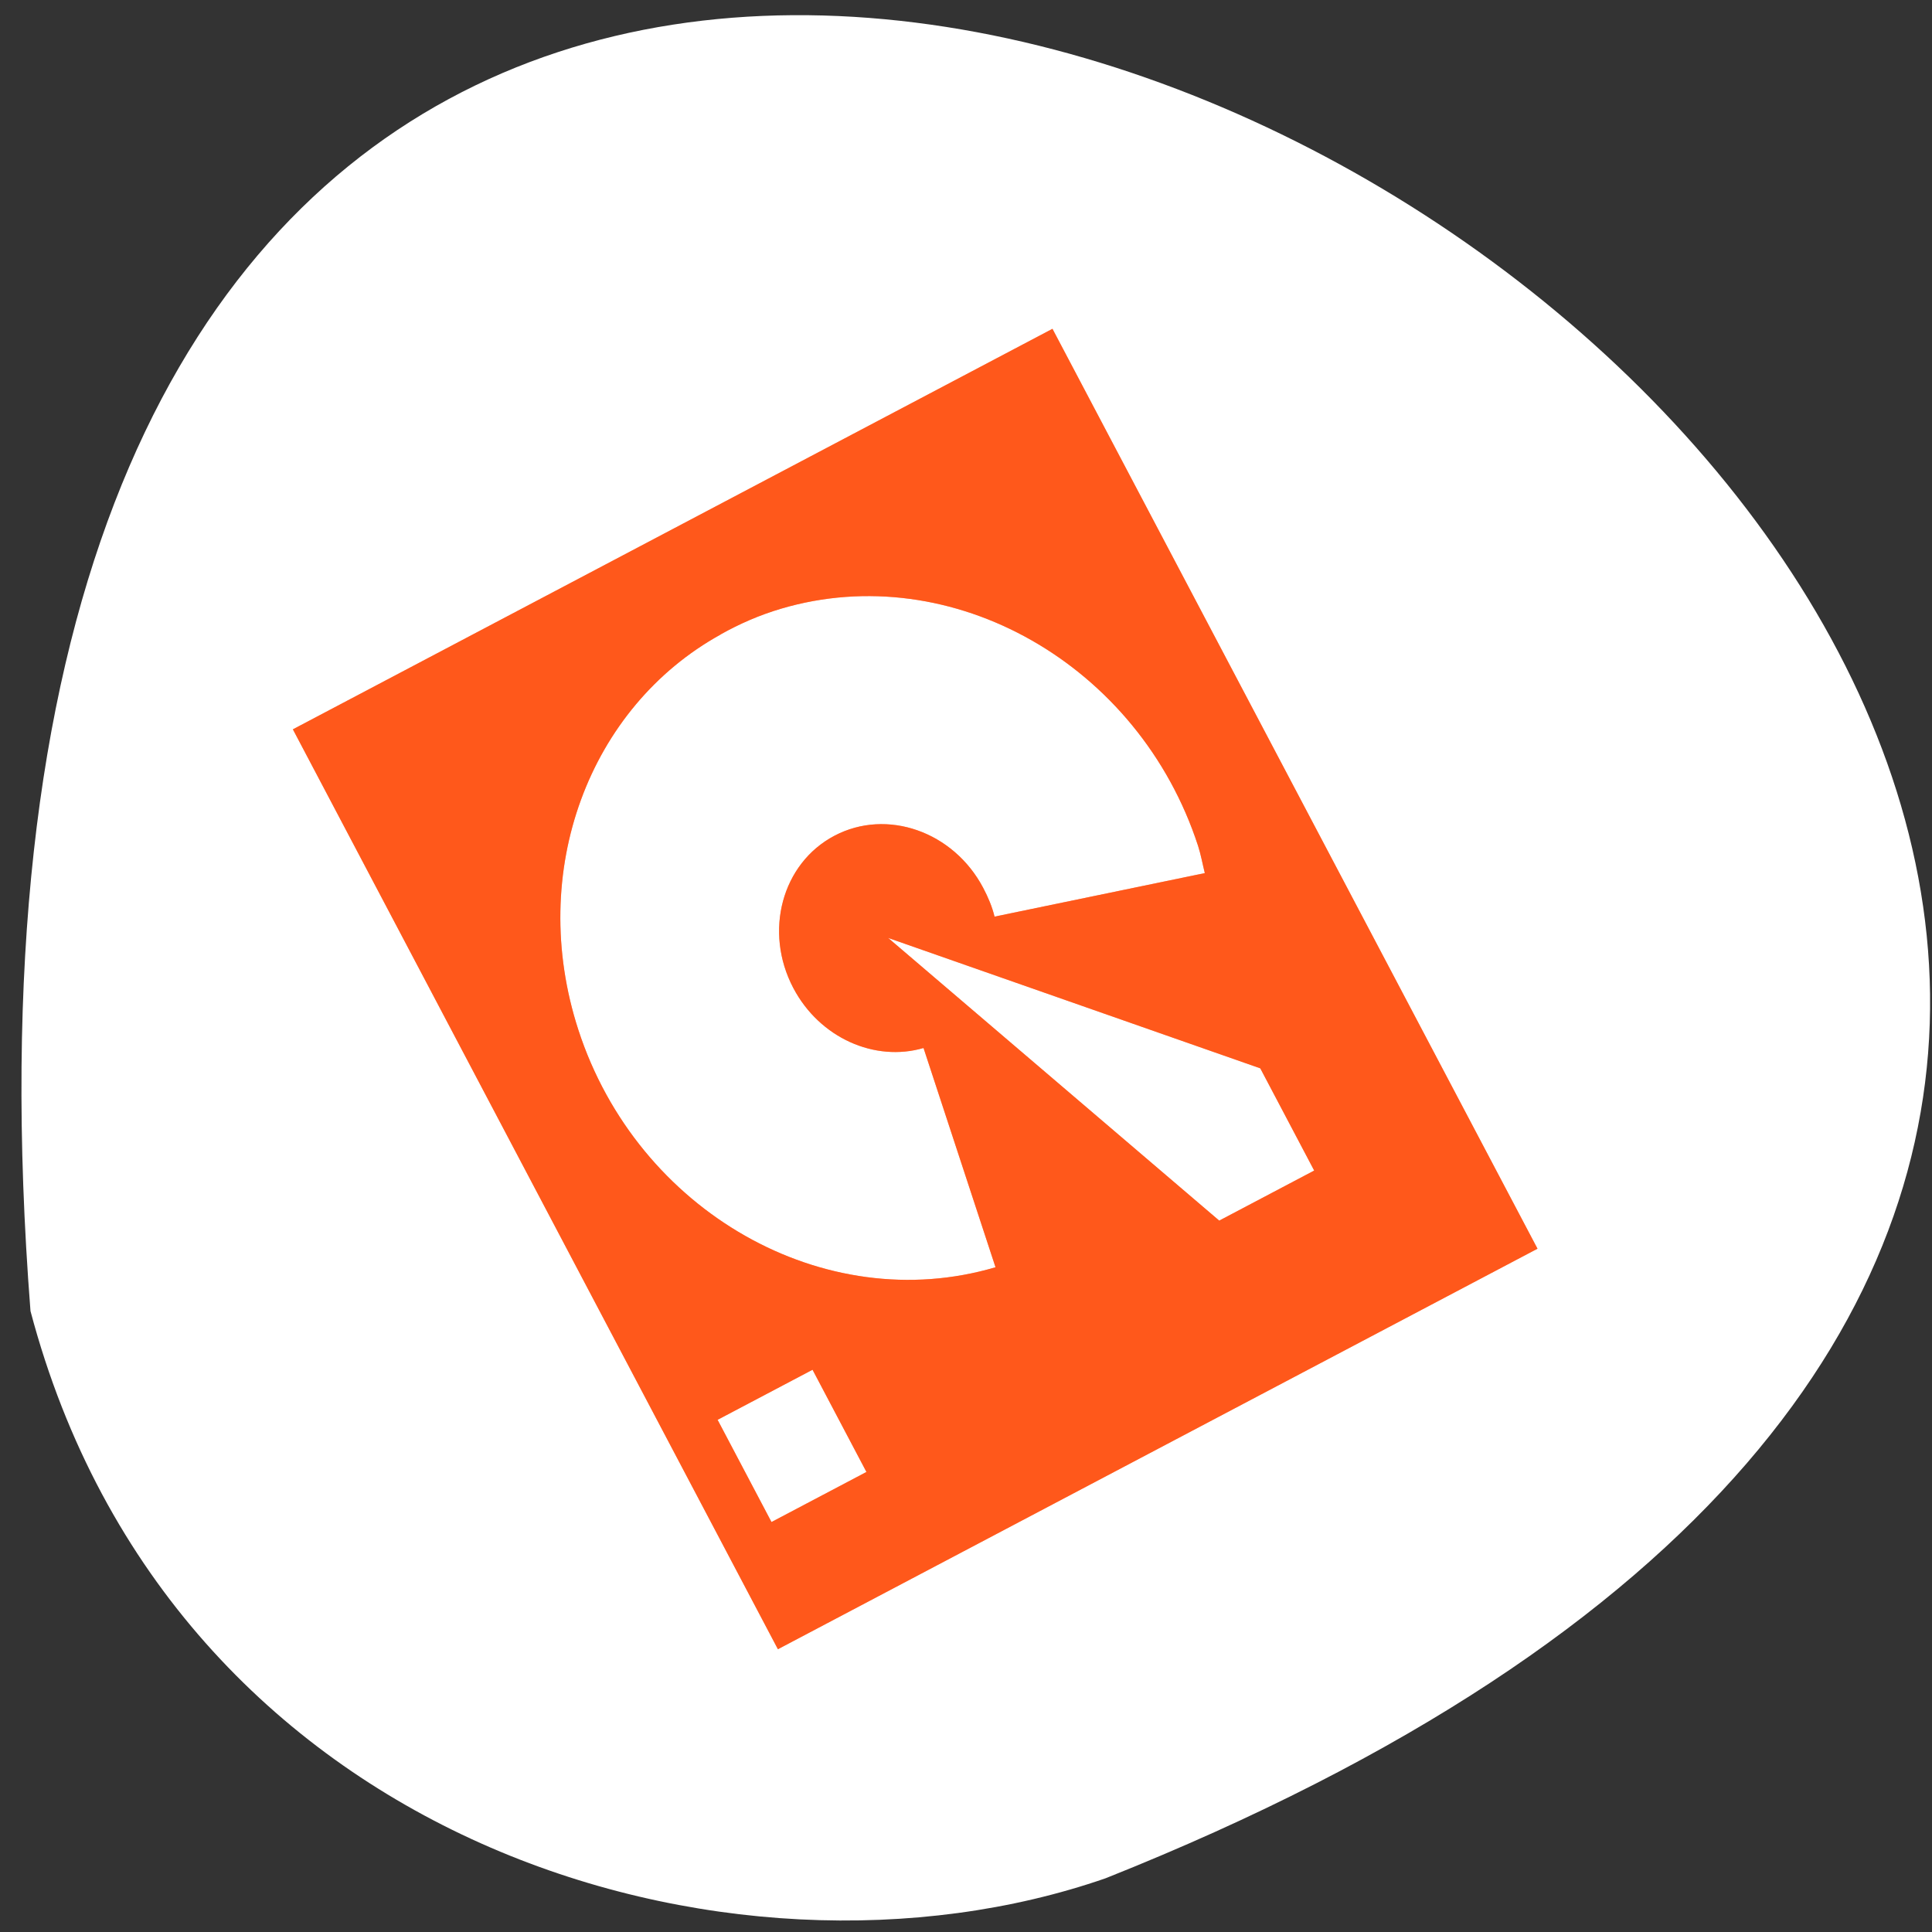 <svg xmlns="http://www.w3.org/2000/svg" xmlns:xlink="http://www.w3.org/1999/xlink" viewBox="0 0 256 256"><rect x="0" y="0" width="256" height="256" fill="#333333" stroke="none"/><g transform="translate(0 -796.36)"><path d="m 4.04 970.08 c -28.476 -365.87 463.66 -52.742 142.46 75.16 -49.52 17.196 -123.75 -4.497 -142.46 -75.16 z" style="fill:#fff;color:#000"/><path d="m 38.807 893 l 64.27 121.89 l 100.65 -53.07 l -64.27 -121.89 l -100.65 53.07 z m 56.678 -12.575 c 2.474 -1.391 5.172 -2.571 8 -3.406 22.654 -6.709 47.44 7.371 55.27 31.44 0.367 1.139 0.601 2.435 0.888 3.591 l -27.861 5.767 c -0.31 -1.29 -0.846 -2.566 -1.5 -3.805 -3.945 -7.483 -12.771 -10.575 -19.722 -6.91 -6.951 3.665 -9.385 12.694 -5.44 20.18 3.488 6.616 10.802 9.83 17.252 7.944 l 9.538 29.05 c -22.654 6.709 -47.44 -7.371 -55.27 -31.44 -6.845 -21.06 1.477 -42.804 18.848 -52.4 z m 22.21 40.22 l 49.3 17.276 l 7.141 13.544 l -12.581 6.633 l -43.864 -37.453 z m -22.61 63.847 l 12.581 -6.633 l 7.141 13.544 l -12.581 6.633 l -7.141 -13.544 z" id="0" style="fill:#ff4500;fill-opacity:0.675;color:#000"/><use xlink:href="#0" width="256" height="256"/></g></svg>